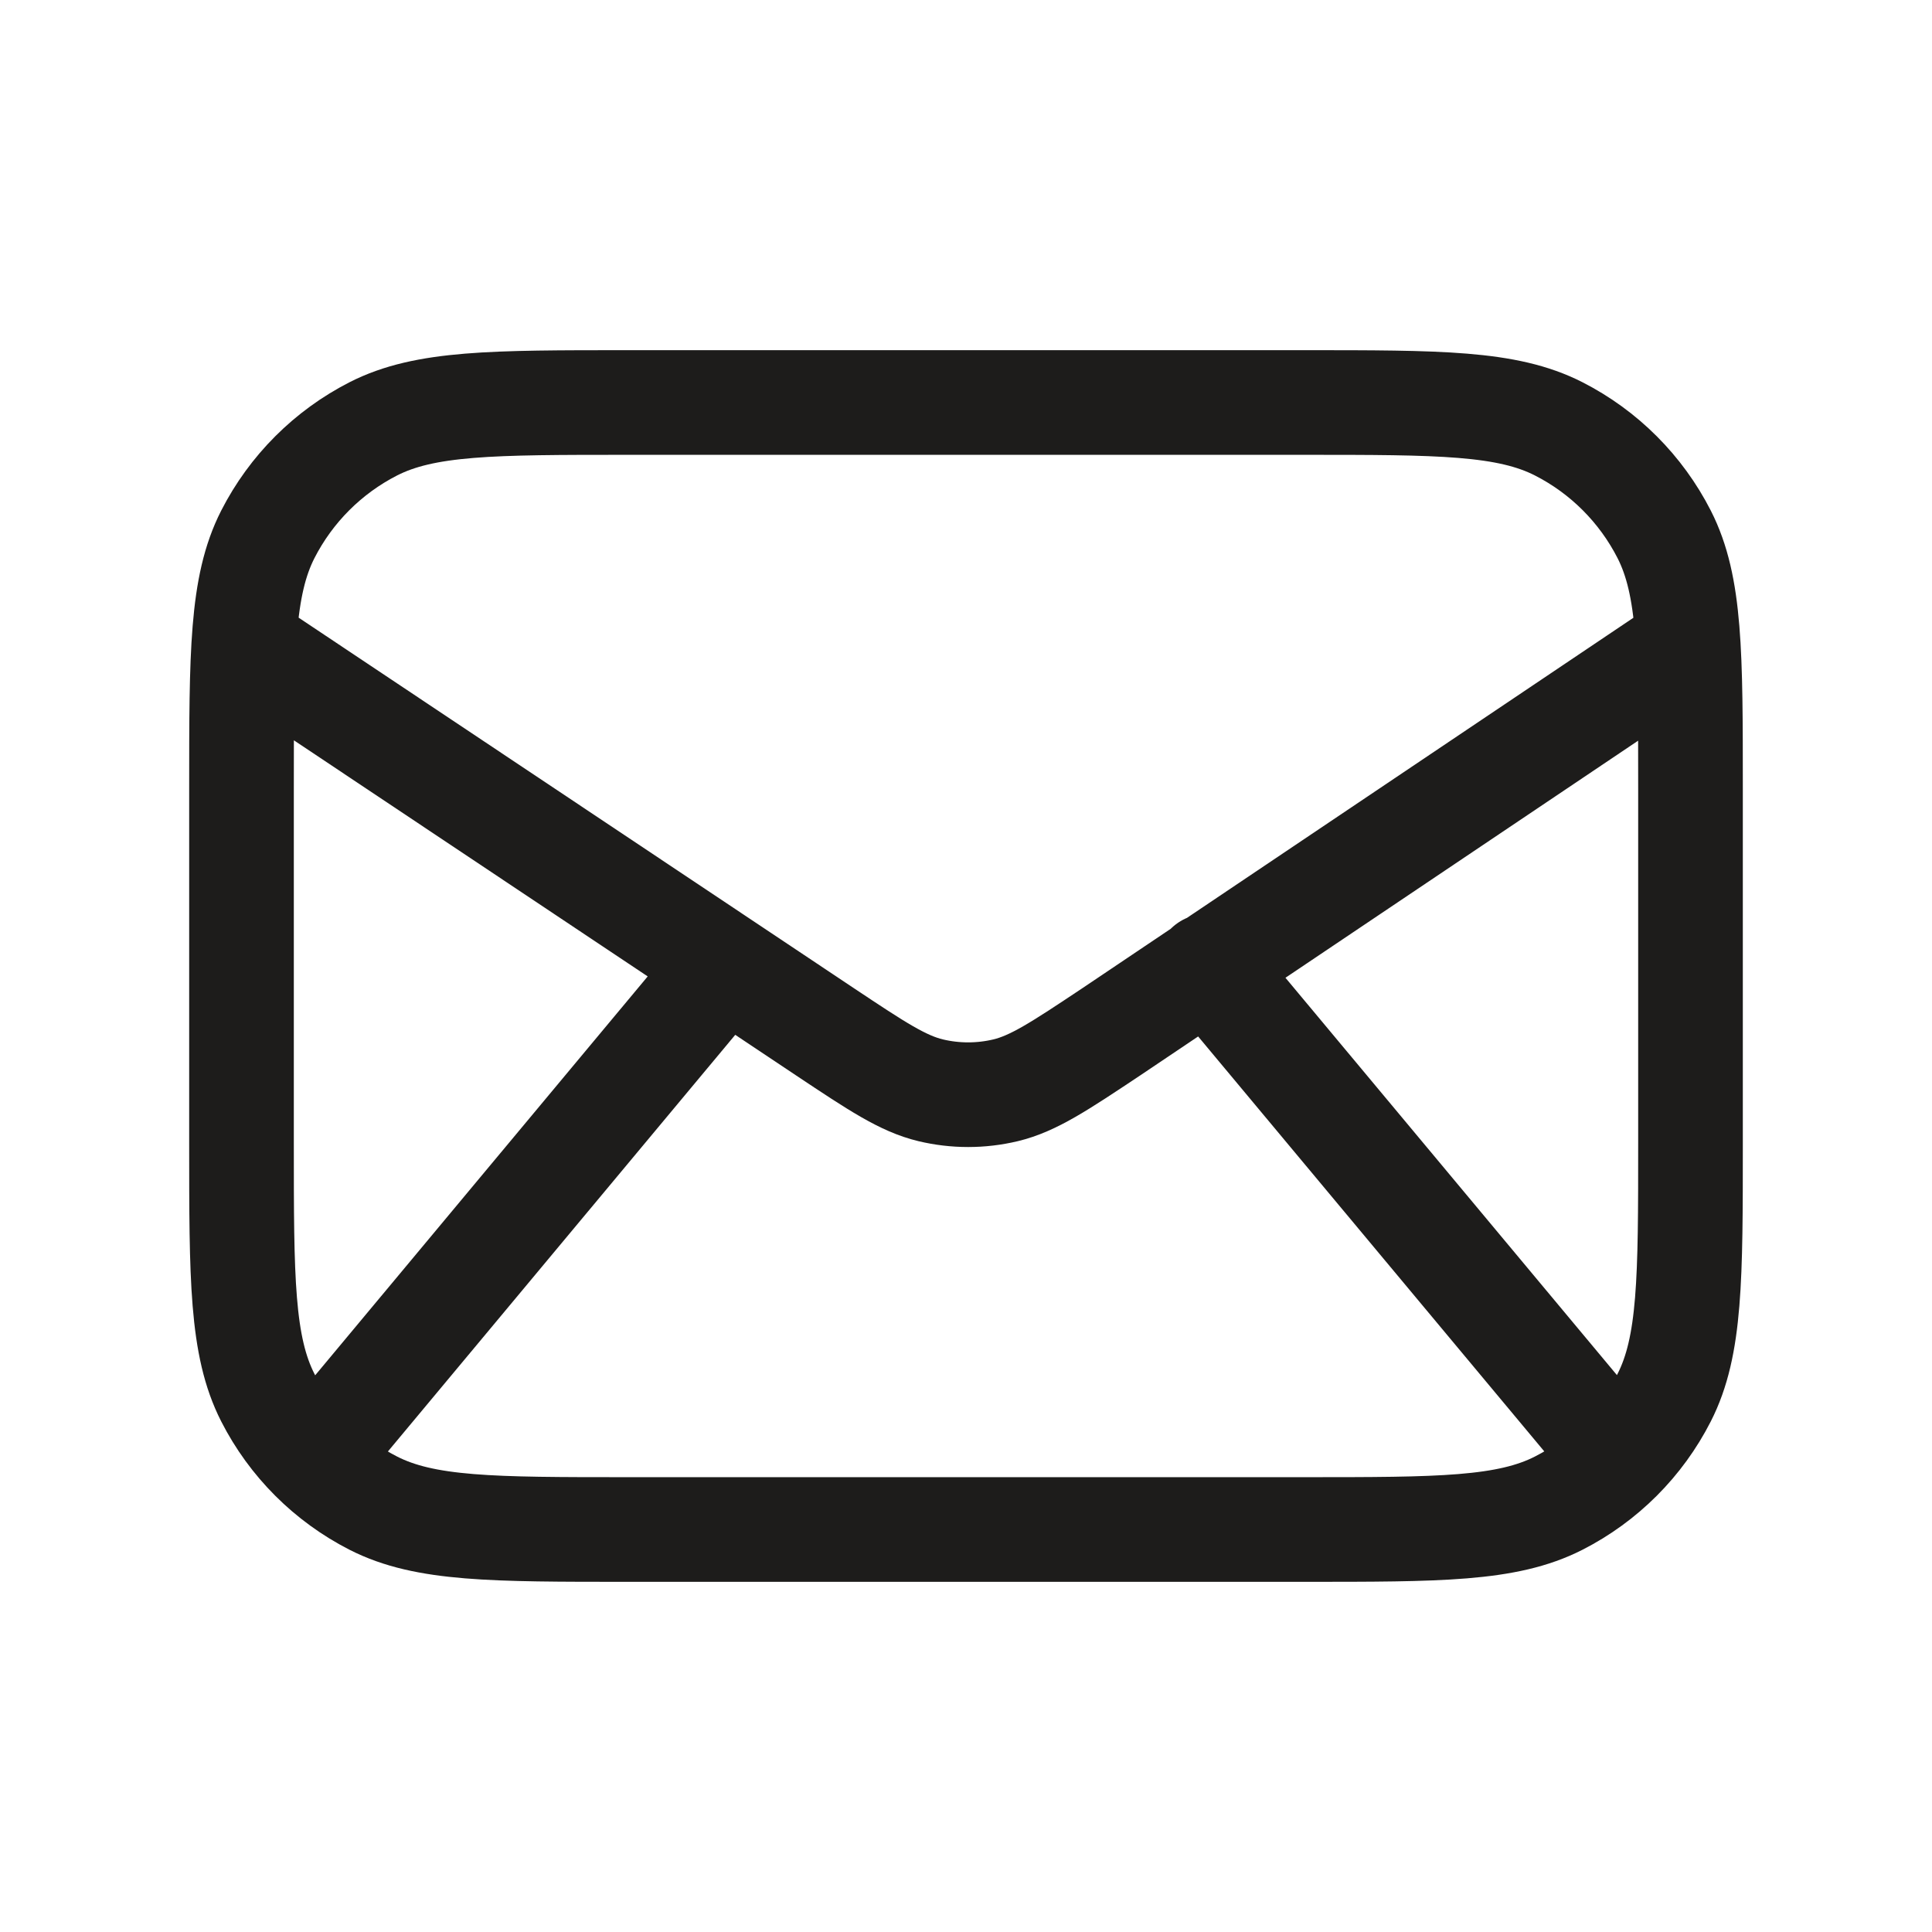 <svg width="24" height="24" viewBox="0 0 24 24" fill="none" xmlns="http://www.w3.org/2000/svg">
<path d="M3.889 18.131L9 12M20.113 18.129L15 12M3.029 8L10.255 12.822C10.895 13.248 11.216 13.461 11.561 13.544C11.867 13.617 12.186 13.617 12.492 13.544C12.837 13.461 13.158 13.248 13.798 12.822L20.971 8M7.8 19H16.2C17.88 19 18.72 19 19.362 18.673C19.927 18.385 20.385 17.927 20.673 17.362C21 16.72 21 15.88 21 14.2V9.8C21 8.12 21 7.28 20.673 6.638C20.385 6.074 19.927 5.615 19.362 5.327C18.72 5 17.88 5 16.2 5H7.8C6.12 5 5.28 5 4.638 5.327C4.074 5.615 3.615 6.074 3.327 6.638C3 7.28 3 8.12 3 9.8V14.2C3 15.88 3 16.72 3.327 17.362C3.615 17.927 4.074 18.385 4.638 18.673C5.28 19 6.12 19 7.8 19Z" stroke="#1D1C1B" stroke-width="1.3" stroke-linecap="round" stroke-linejoin="round"/>
</svg>
